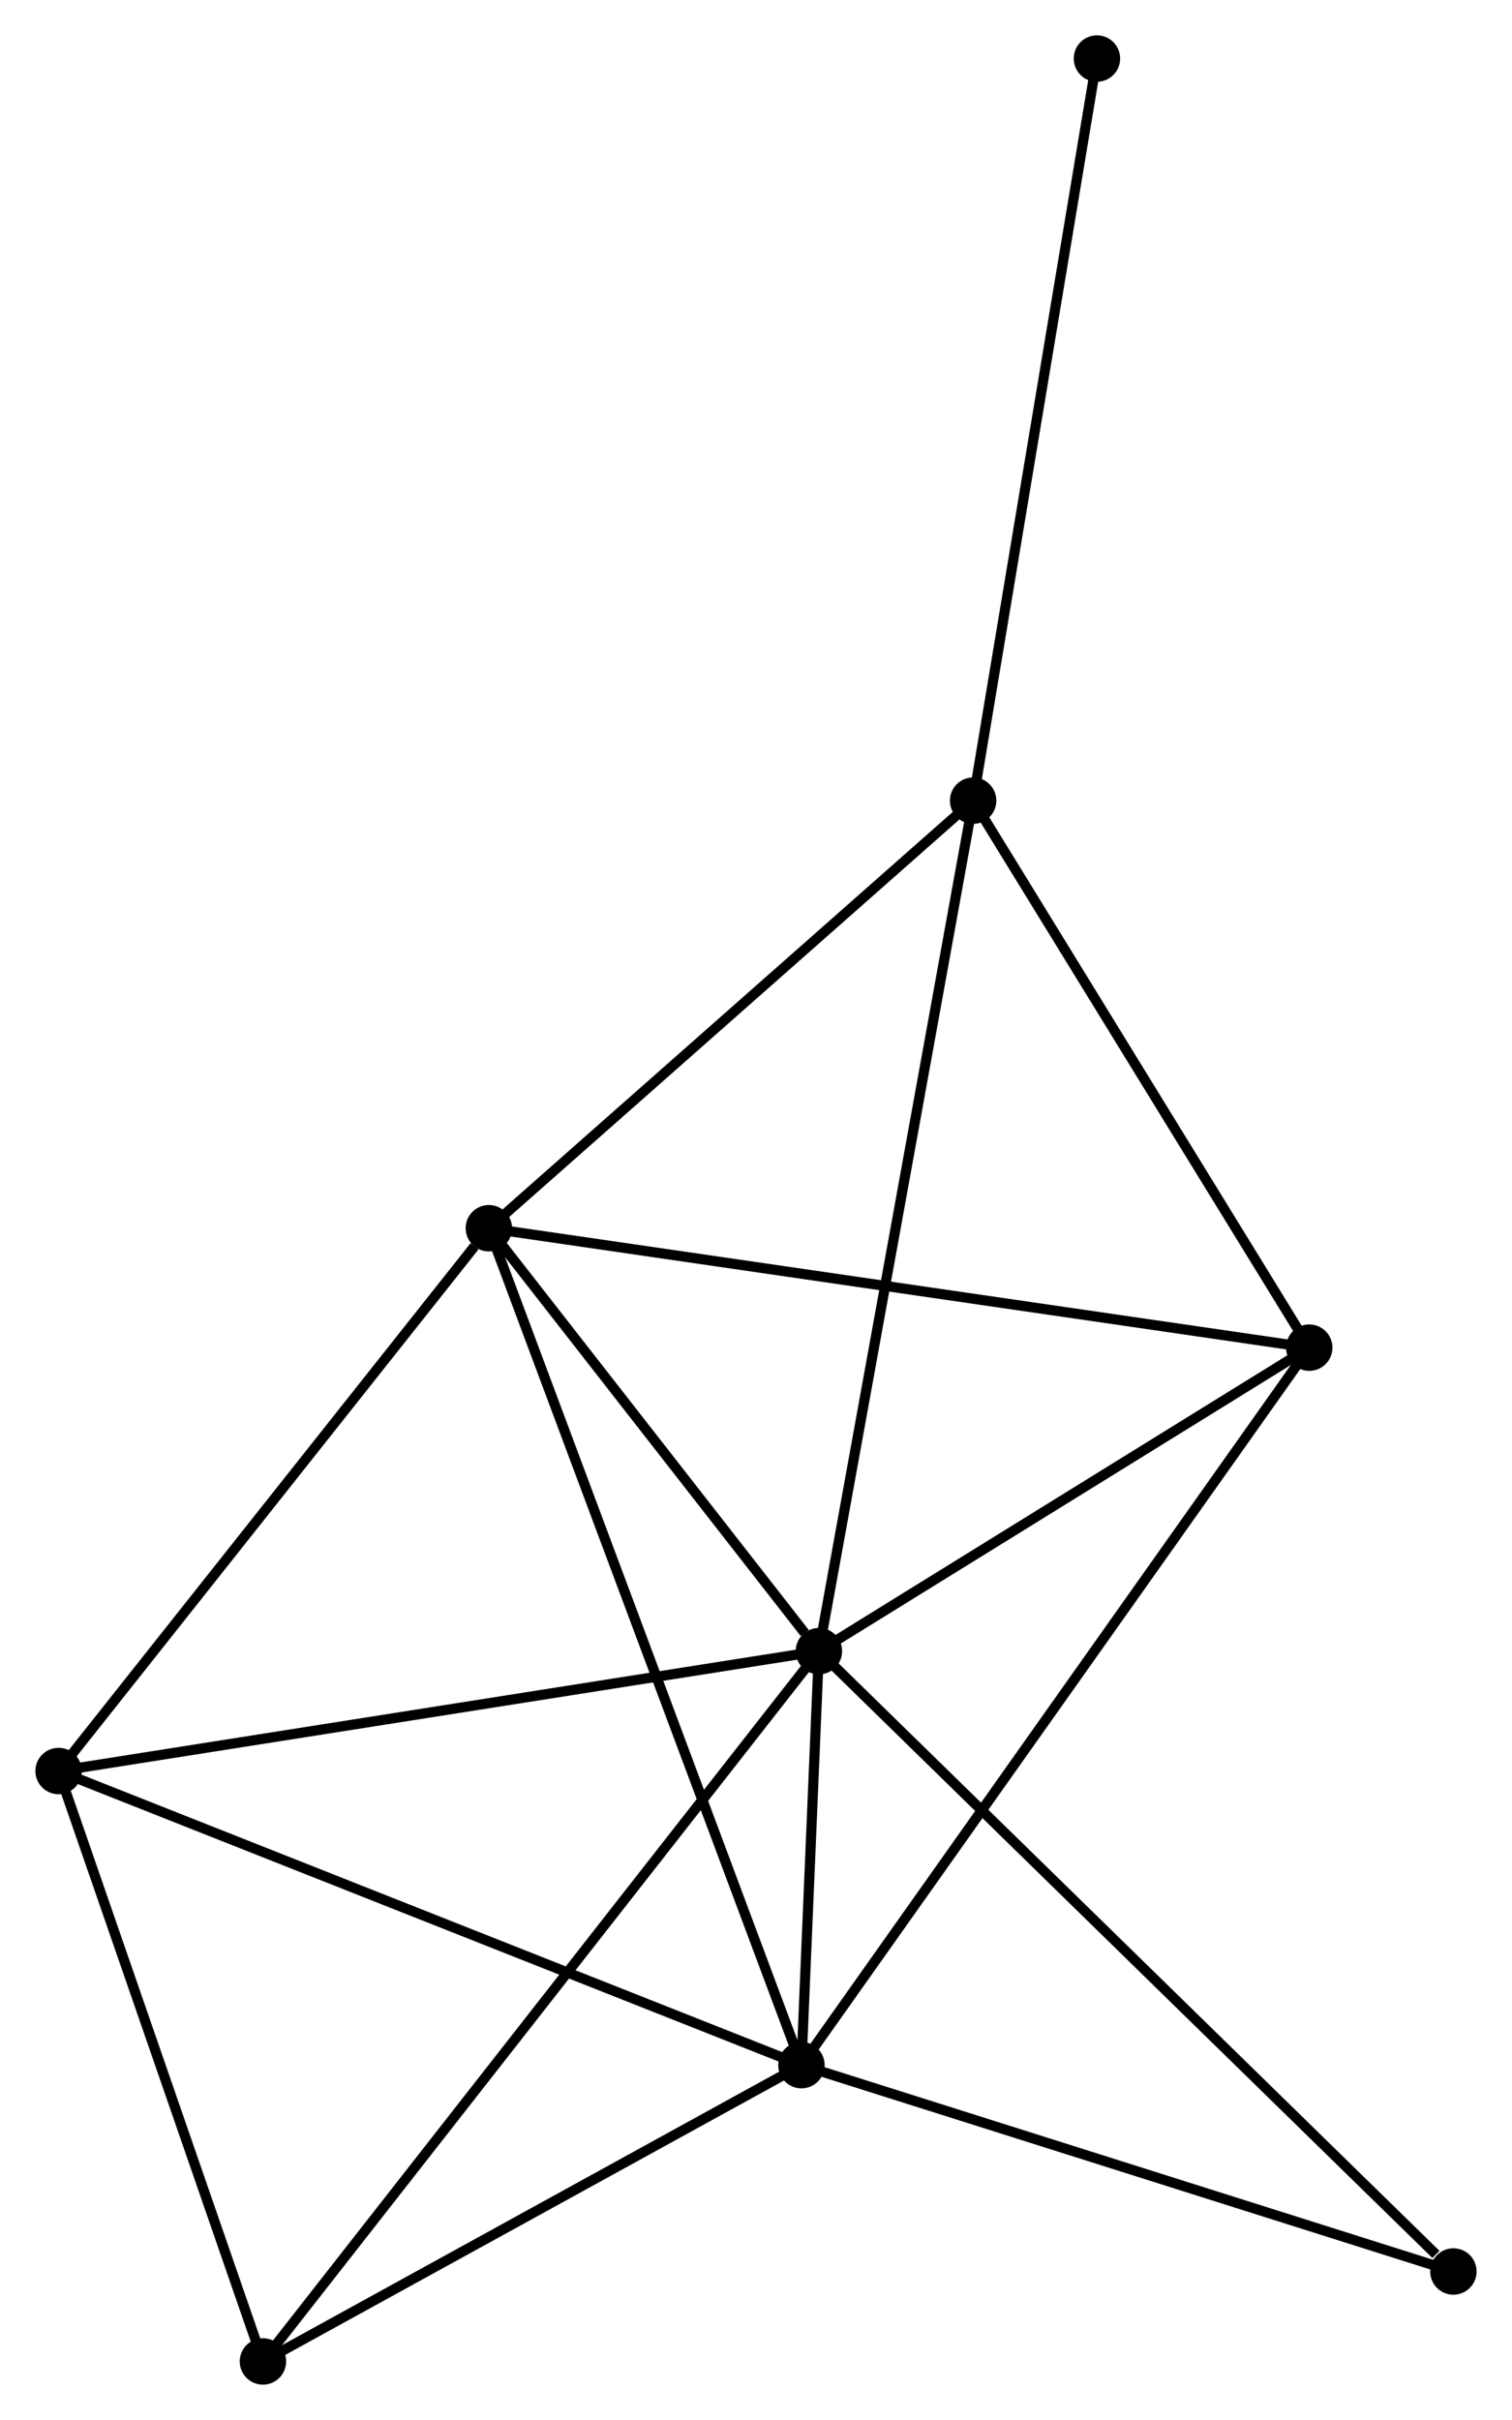 <?xml version="1.0" encoding="UTF-8" standalone="no"?>
<!DOCTYPE svg PUBLIC "-//W3C//DTD SVG 1.1//EN"
 "http://www.w3.org/Graphics/SVG/1.1/DTD/svg11.dtd">
<!-- Generated by graphviz version 2.36.0 (20140111.2315)
 -->
<!-- Title: %3 Pages: 1 -->
<svg width="150pt" height="240pt"
 viewBox="0.00 0.00 149.83 239.75" xmlns="http://www.w3.org/2000/svg" xmlns:xlink="http://www.w3.org/1999/xlink">
<g id="graph0" class="graph" transform="scale(1 1) rotate(0) translate(4 235.749)">
<title>%3</title>
<!-- 0 -->
<g id="node1" class="node"><title>0</title>
<ellipse fill="black" stroke="black" cx="77.148" cy="-72.169" rx="1.8" ry="1.8"/>
</g>
<!-- 1 -->
<g id="node2" class="node"><title>1</title>
<ellipse fill="black" stroke="black" cx="75.418" cy="-31.154" rx="1.8" ry="1.8"/>
</g>
<!-- 0&#45;&#45;1 -->
<g id="edge1" class="edge"><title>0&#45;&#45;1</title>
<path fill="none" stroke="black" d="M77.055,-69.964C76.752,-62.776 75.794,-40.089 75.503,-33.174"/>
</g>
<!-- 2 -->
<g id="node3" class="node"><title>2</title>
<ellipse fill="black" stroke="black" cx="44.44" cy="-114.069" rx="1.8" ry="1.8"/>
</g>
<!-- 0&#45;&#45;2 -->
<g id="edge2" class="edge"><title>0&#45;&#45;2</title>
<path fill="none" stroke="black" d="M75.743,-73.969C70.362,-80.862 51.112,-105.522 45.804,-112.322"/>
</g>
<!-- 3 -->
<g id="node4" class="node"><title>3</title>
<ellipse fill="black" stroke="black" cx="92.433" cy="-156.429" rx="1.8" ry="1.8"/>
</g>
<!-- 0&#45;&#45;3 -->
<g id="edge3" class="edge"><title>0&#45;&#45;3</title>
<path fill="none" stroke="black" d="M77.526,-74.252C79.641,-85.909 89.989,-142.952 92.069,-154.419"/>
</g>
<!-- 4 -->
<g id="node5" class="node"><title>4</title>
<ellipse fill="black" stroke="black" cx="125.743" cy="-102.237" rx="1.8" ry="1.8"/>
</g>
<!-- 0&#45;&#45;4 -->
<g id="edge4" class="edge"><title>0&#45;&#45;4</title>
<path fill="none" stroke="black" d="M78.765,-73.169C86.143,-77.734 116.577,-96.565 124.071,-101.202"/>
</g>
<!-- 5 -->
<g id="node6" class="node"><title>5</title>
<ellipse fill="black" stroke="black" cx="1.8" cy="-60.293" rx="1.8" ry="1.8"/>
</g>
<!-- 0&#45;&#45;5 -->
<g id="edge5" class="edge"><title>0&#45;&#45;5</title>
<path fill="none" stroke="black" d="M75.285,-71.876C64.861,-70.232 13.851,-62.192 3.597,-60.576"/>
</g>
<!-- 6 -->
<g id="node7" class="node"><title>6</title>
<ellipse fill="black" stroke="black" cx="22.05" cy="-1.8" rx="1.8" ry="1.8"/>
</g>
<!-- 0&#45;&#45;6 -->
<g id="edge6" class="edge"><title>0&#45;&#45;6</title>
<path fill="none" stroke="black" d="M75.997,-70.699C68.827,-61.541 30.347,-12.396 23.195,-3.262"/>
</g>
<!-- 7 -->
<g id="node8" class="node"><title>7</title>
<ellipse fill="black" stroke="black" cx="140.029" cy="-10.711" rx="1.8" ry="1.8"/>
</g>
<!-- 0&#45;&#45;7 -->
<g id="edge7" class="edge"><title>0&#45;&#45;7</title>
<path fill="none" stroke="black" d="M78.702,-70.65C87.326,-62.221 129.234,-21.262 138.298,-12.403"/>
</g>
<!-- 1&#45;&#45;2 -->
<g id="edge8" class="edge"><title>1&#45;&#45;2</title>
<path fill="none" stroke="black" d="M74.771,-32.886C70.739,-43.677 49.105,-101.584 45.083,-112.346"/>
</g>
<!-- 1&#45;&#45;4 -->
<g id="edge9" class="edge"><title>1&#45;&#45;4</title>
<path fill="none" stroke="black" d="M76.469,-32.639C83.018,-41.89 118.165,-91.533 124.698,-100.76"/>
</g>
<!-- 1&#45;&#45;5 -->
<g id="edge10" class="edge"><title>1&#45;&#45;5</title>
<path fill="none" stroke="black" d="M73.598,-31.875C63.413,-35.906 13.575,-55.632 3.556,-59.598"/>
</g>
<!-- 1&#45;&#45;6 -->
<g id="edge11" class="edge"><title>1&#45;&#45;6</title>
<path fill="none" stroke="black" d="M73.642,-30.178C65.539,-25.721 32.116,-7.337 23.887,-2.81"/>
</g>
<!-- 1&#45;&#45;7 -->
<g id="edge12" class="edge"><title>1&#45;&#45;7</title>
<path fill="none" stroke="black" d="M77.282,-30.565C86.717,-27.579 129.118,-14.164 138.28,-11.264"/>
</g>
<!-- 2&#45;&#45;3 -->
<g id="edge13" class="edge"><title>2&#45;&#45;3</title>
<path fill="none" stroke="black" d="M46.037,-115.478C53.323,-121.91 83.381,-148.439 90.781,-154.971"/>
</g>
<!-- 2&#45;&#45;4 -->
<g id="edge14" class="edge"><title>2&#45;&#45;4</title>
<path fill="none" stroke="black" d="M46.45,-113.776C57.698,-112.139 112.74,-104.129 123.804,-102.519"/>
</g>
<!-- 2&#45;&#45;5 -->
<g id="edge15" class="edge"><title>2&#45;&#45;5</title>
<path fill="none" stroke="black" d="M43.021,-112.28C36.432,-103.969 8.883,-69.225 2.935,-61.724"/>
</g>
<!-- 3&#45;&#45;4 -->
<g id="edge16" class="edge"><title>3&#45;&#45;4</title>
<path fill="none" stroke="black" d="M93.542,-154.626C98.599,-146.398 119.46,-112.459 124.597,-104.102"/>
</g>
<!-- 8 -->
<g id="node9" class="node"><title>8</title>
<ellipse fill="black" stroke="black" cx="104.703" cy="-229.949" rx="1.8" ry="1.8"/>
</g>
<!-- 3&#45;&#45;8 -->
<g id="edge17" class="edge"><title>3&#45;&#45;8</title>
<path fill="none" stroke="black" d="M92.737,-158.246C94.419,-168.33 102.597,-217.328 104.366,-227.926"/>
</g>
<!-- 5&#45;&#45;6 -->
<g id="edge18" class="edge"><title>5&#45;&#45;6</title>
<path fill="none" stroke="black" d="M2.474,-58.347C5.548,-49.466 18.231,-12.833 21.353,-3.813"/>
</g>
</g>
</svg>
